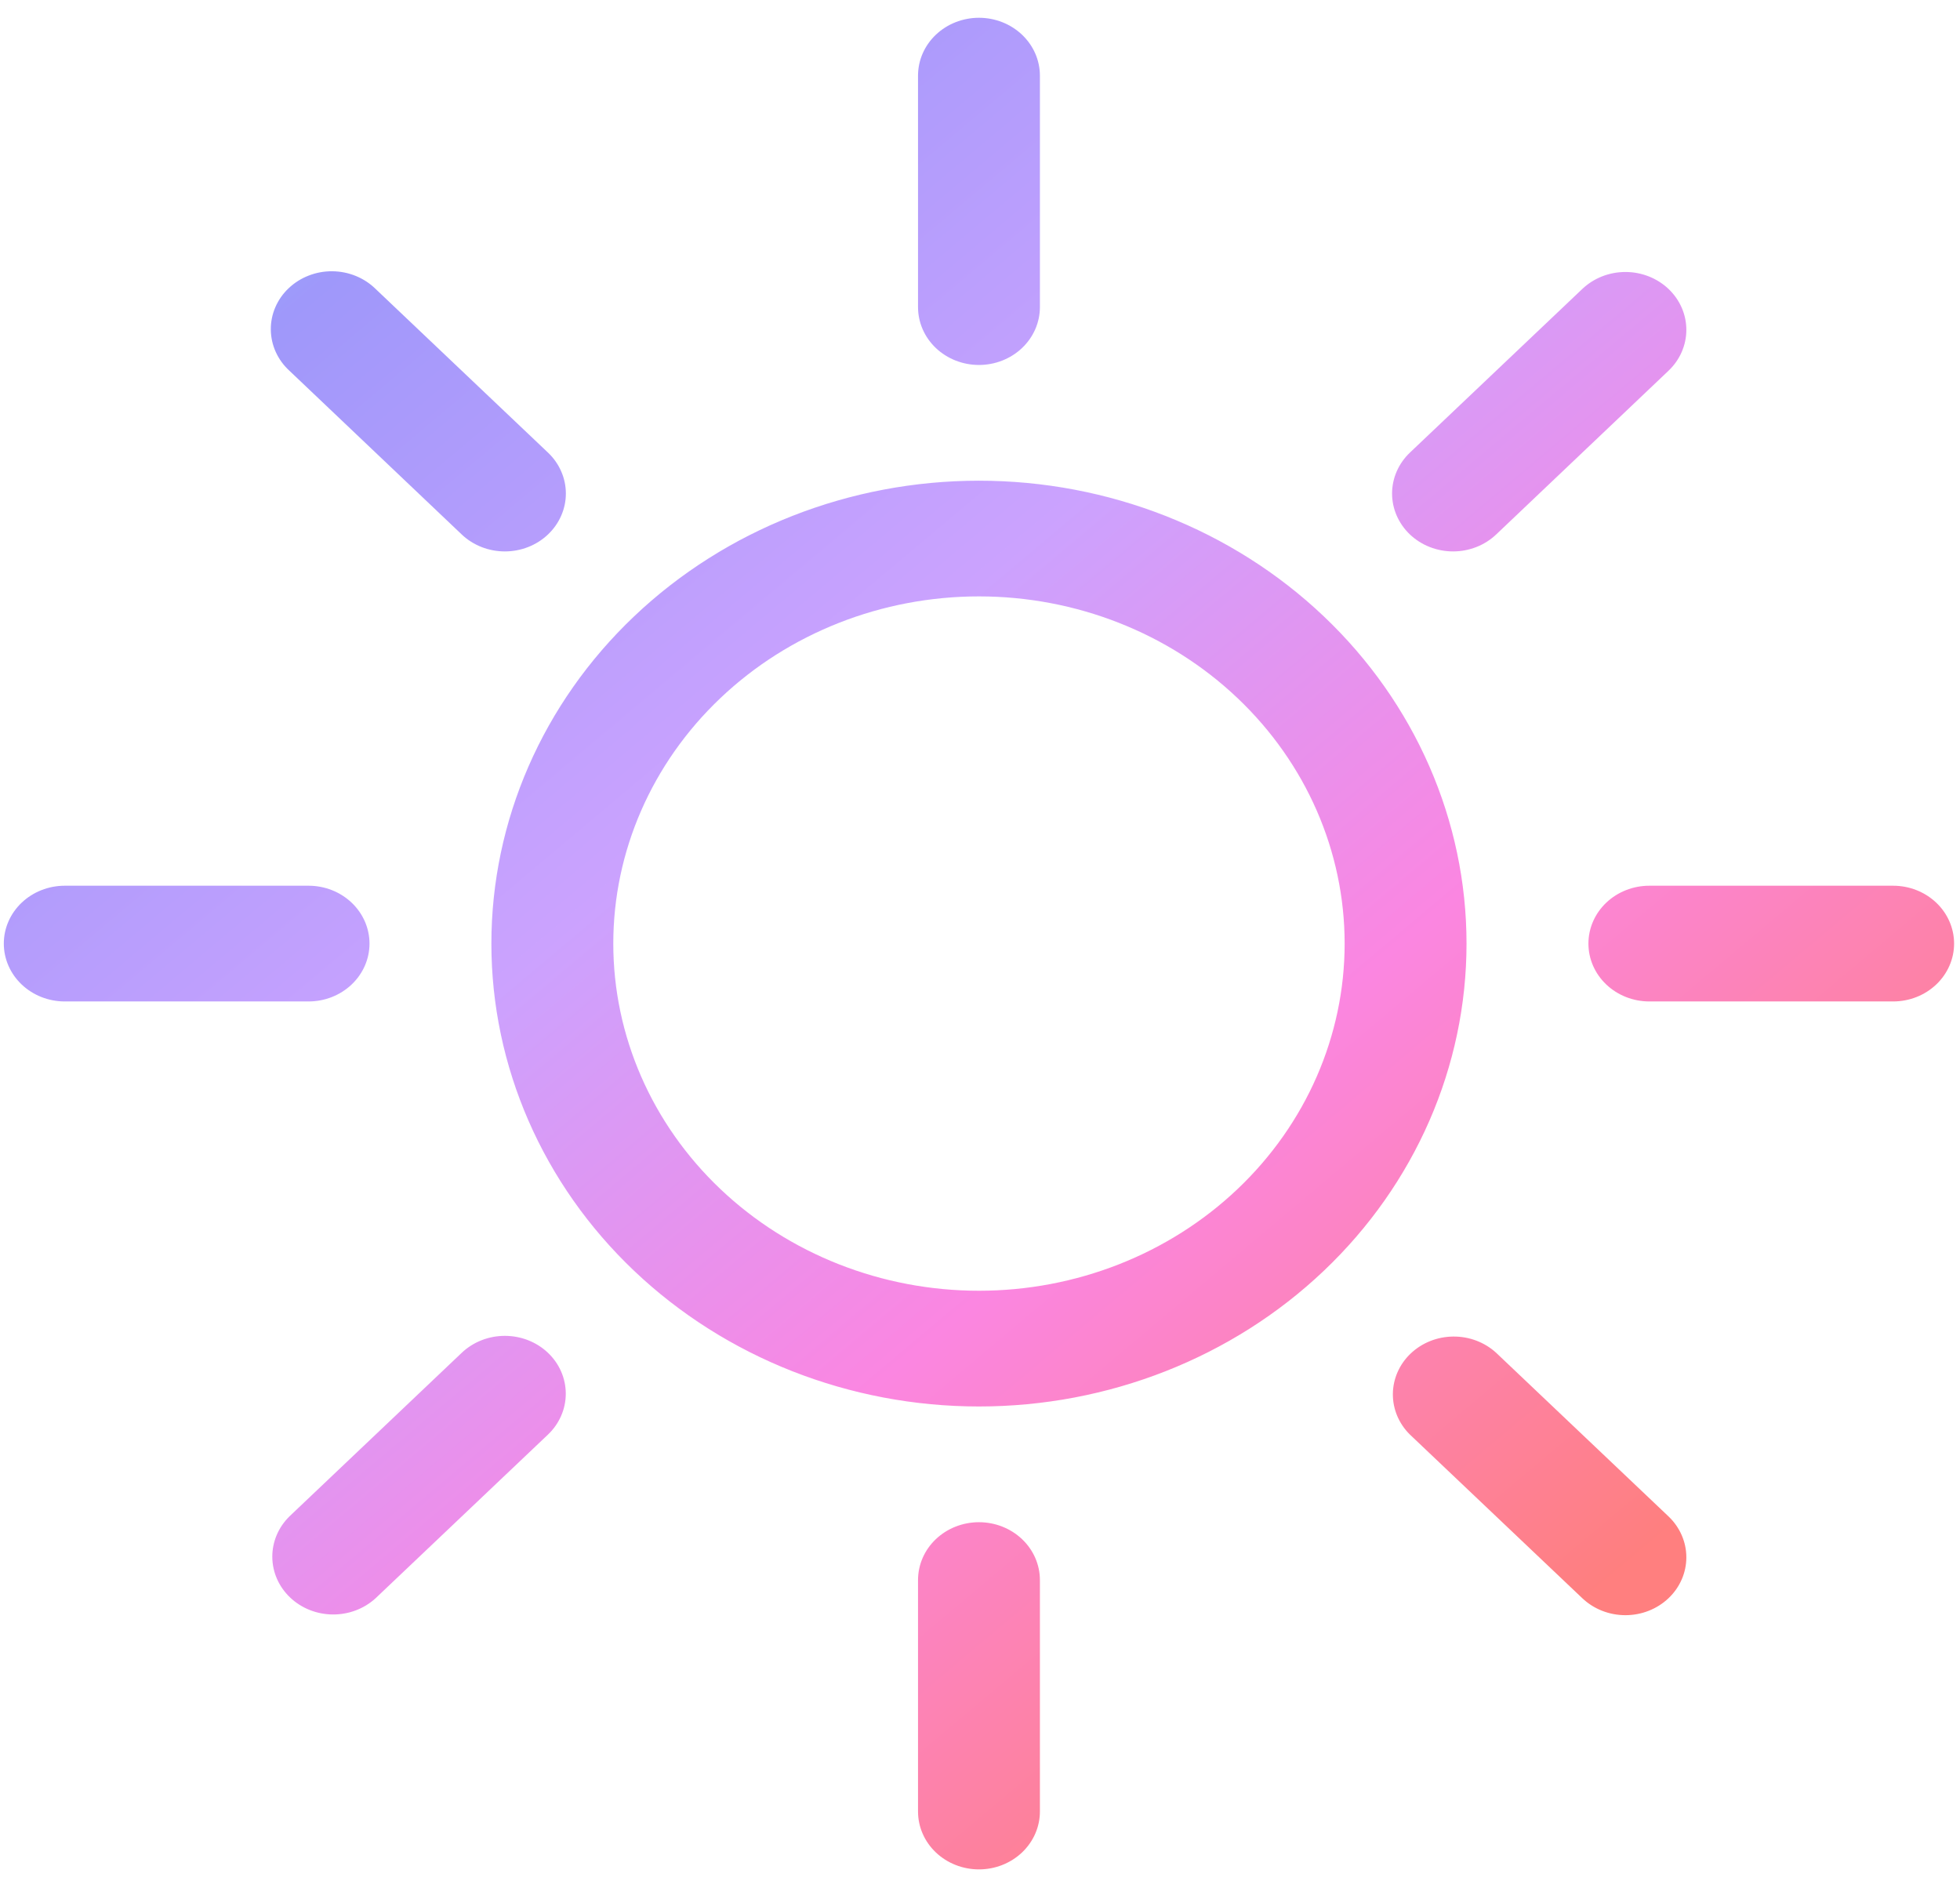 <svg width="71" height="68" viewBox="0 0 71 68" fill="none" xmlns="http://www.w3.org/2000/svg">
<path d="M35.462 46.754C31.949 46.754 28.58 45.429 26.096 43.071C23.611 40.713 22.216 37.514 22.216 34.179C22.216 30.844 23.611 27.645 26.096 25.287C28.58 22.928 31.949 21.603 35.462 21.603C38.975 21.603 42.345 22.928 44.829 25.287C47.313 27.645 48.709 30.844 48.709 34.179C48.709 37.514 47.313 40.713 44.829 43.071C42.345 45.429 38.975 46.754 35.462 46.754ZM35.462 50.946C40.147 50.946 44.639 49.18 47.951 46.035C51.263 42.891 53.124 38.626 53.124 34.179C53.124 29.732 51.263 25.467 47.951 22.323C44.639 19.178 40.147 17.412 35.462 17.412C30.778 17.412 26.286 19.178 22.973 22.323C19.661 25.467 17.8 29.732 17.8 34.179C17.8 38.626 19.661 42.891 22.973 46.035C26.286 49.18 30.778 50.946 35.462 50.946ZM35.462 0.644C36.048 0.644 36.609 0.865 37.023 1.258C37.437 1.651 37.67 2.184 37.67 2.74V11.124C37.67 11.68 37.437 12.213 37.023 12.606C36.609 12.999 36.048 13.22 35.462 13.22C34.877 13.22 34.315 12.999 33.901 12.606C33.487 12.213 33.255 11.68 33.255 11.124V2.74C33.255 2.184 33.487 1.651 33.901 1.258C34.315 0.865 34.877 0.644 35.462 0.644V0.644ZM35.462 55.138C36.048 55.138 36.609 55.359 37.023 55.752C37.437 56.145 37.67 56.678 37.67 57.234V65.618C37.67 66.174 37.437 66.707 37.023 67.1C36.609 67.493 36.048 67.714 35.462 67.714C34.877 67.714 34.315 67.493 33.901 67.1C33.487 66.707 33.255 66.174 33.255 65.618V57.234C33.255 56.678 33.487 56.145 33.901 55.752C34.315 55.359 34.877 55.138 35.462 55.138ZM70.786 34.179C70.786 34.735 70.553 35.268 70.139 35.661C69.725 36.054 69.164 36.275 68.578 36.275H59.747C59.162 36.275 58.6 36.054 58.186 35.661C57.772 35.268 57.54 34.735 57.54 34.179C57.54 33.623 57.772 33.09 58.186 32.697C58.6 32.304 59.162 32.083 59.747 32.083H68.578C69.164 32.083 69.725 32.304 70.139 32.697C70.553 33.09 70.786 33.623 70.786 34.179ZM13.385 34.179C13.385 34.735 13.152 35.268 12.738 35.661C12.324 36.054 11.763 36.275 11.177 36.275H2.346C1.761 36.275 1.199 36.054 0.785 35.661C0.371 35.268 0.138 34.735 0.138 34.179C0.138 33.623 0.371 33.09 0.785 32.697C1.199 32.304 1.761 32.083 2.346 32.083H11.177C11.763 32.083 12.324 32.304 12.738 32.697C13.152 33.09 13.385 33.623 13.385 34.179ZM60.441 10.466C60.855 10.859 61.087 11.392 61.087 11.947C61.087 12.503 60.855 13.036 60.441 13.429L54.197 19.361C53.992 19.555 53.748 19.71 53.48 19.815C53.212 19.92 52.925 19.974 52.635 19.974C52.049 19.973 51.487 19.752 51.073 19.359C50.868 19.164 50.706 18.932 50.595 18.678C50.484 18.423 50.427 18.151 50.427 17.875C50.428 17.319 50.661 16.786 51.075 16.393L57.319 10.466C57.733 10.073 58.294 9.852 58.88 9.852C59.465 9.852 60.027 10.073 60.441 10.466ZM19.849 49.001C20.263 49.394 20.495 49.927 20.495 50.483C20.495 51.039 20.263 51.572 19.849 51.965L13.606 57.892C13.189 58.274 12.632 58.485 12.053 58.48C11.474 58.476 10.92 58.255 10.511 57.867C10.101 57.478 9.869 56.952 9.864 56.403C9.859 55.853 10.082 55.324 10.484 54.928L16.727 49.001C17.141 48.608 17.703 48.388 18.288 48.388C18.874 48.388 19.435 48.608 19.849 49.001ZM60.441 57.892C60.027 58.285 59.465 58.506 58.88 58.506C58.294 58.506 57.733 58.285 57.319 57.892L51.075 51.965C50.673 51.57 50.451 51.04 50.456 50.491C50.461 49.941 50.693 49.415 51.102 49.027C51.512 48.638 52.065 48.418 52.644 48.413C53.223 48.408 53.781 48.62 54.197 49.001L60.441 54.928C60.855 55.322 61.087 55.855 61.087 56.41C61.087 56.966 60.855 57.499 60.441 57.892ZM19.849 19.361C19.435 19.754 18.874 19.974 18.288 19.974C17.703 19.974 17.141 19.754 16.727 19.361L10.484 13.429C10.273 13.236 10.105 13.005 9.989 12.749C9.873 12.493 9.813 12.218 9.81 11.94C9.807 11.662 9.863 11.386 9.974 11.128C10.085 10.87 10.249 10.636 10.457 10.44C10.664 10.243 10.91 10.087 11.182 9.982C11.453 9.876 11.744 9.823 12.037 9.826C12.33 9.828 12.62 9.886 12.889 9.996C13.158 10.106 13.402 10.265 13.606 10.466L19.849 16.393C20.055 16.587 20.218 16.819 20.329 17.073C20.441 17.328 20.498 17.601 20.498 17.877C20.498 18.152 20.441 18.425 20.329 18.68C20.218 18.935 20.055 19.166 19.849 19.361Z" fill="url(#paint0_linear_99_490)" fill-opacity="0.5"/>
<defs>
<linearGradient id="paint0_linear_99_490" x1="-10.138" y1="5.826" x2="44.017" y2="70.203" gradientUnits="userSpaceOnUse">
<stop stop-color="#00E0FF"/>
<stop offset="0.208" stop-color="#4031F6"/>
<stop offset="0.484" stop-color="#9747FF"/>
<stop offset="0.724" stop-color="#F80EC4"/>
<stop offset="0.99" stop-color="#FF0000"/>
</linearGradient>
</defs>
</svg>
